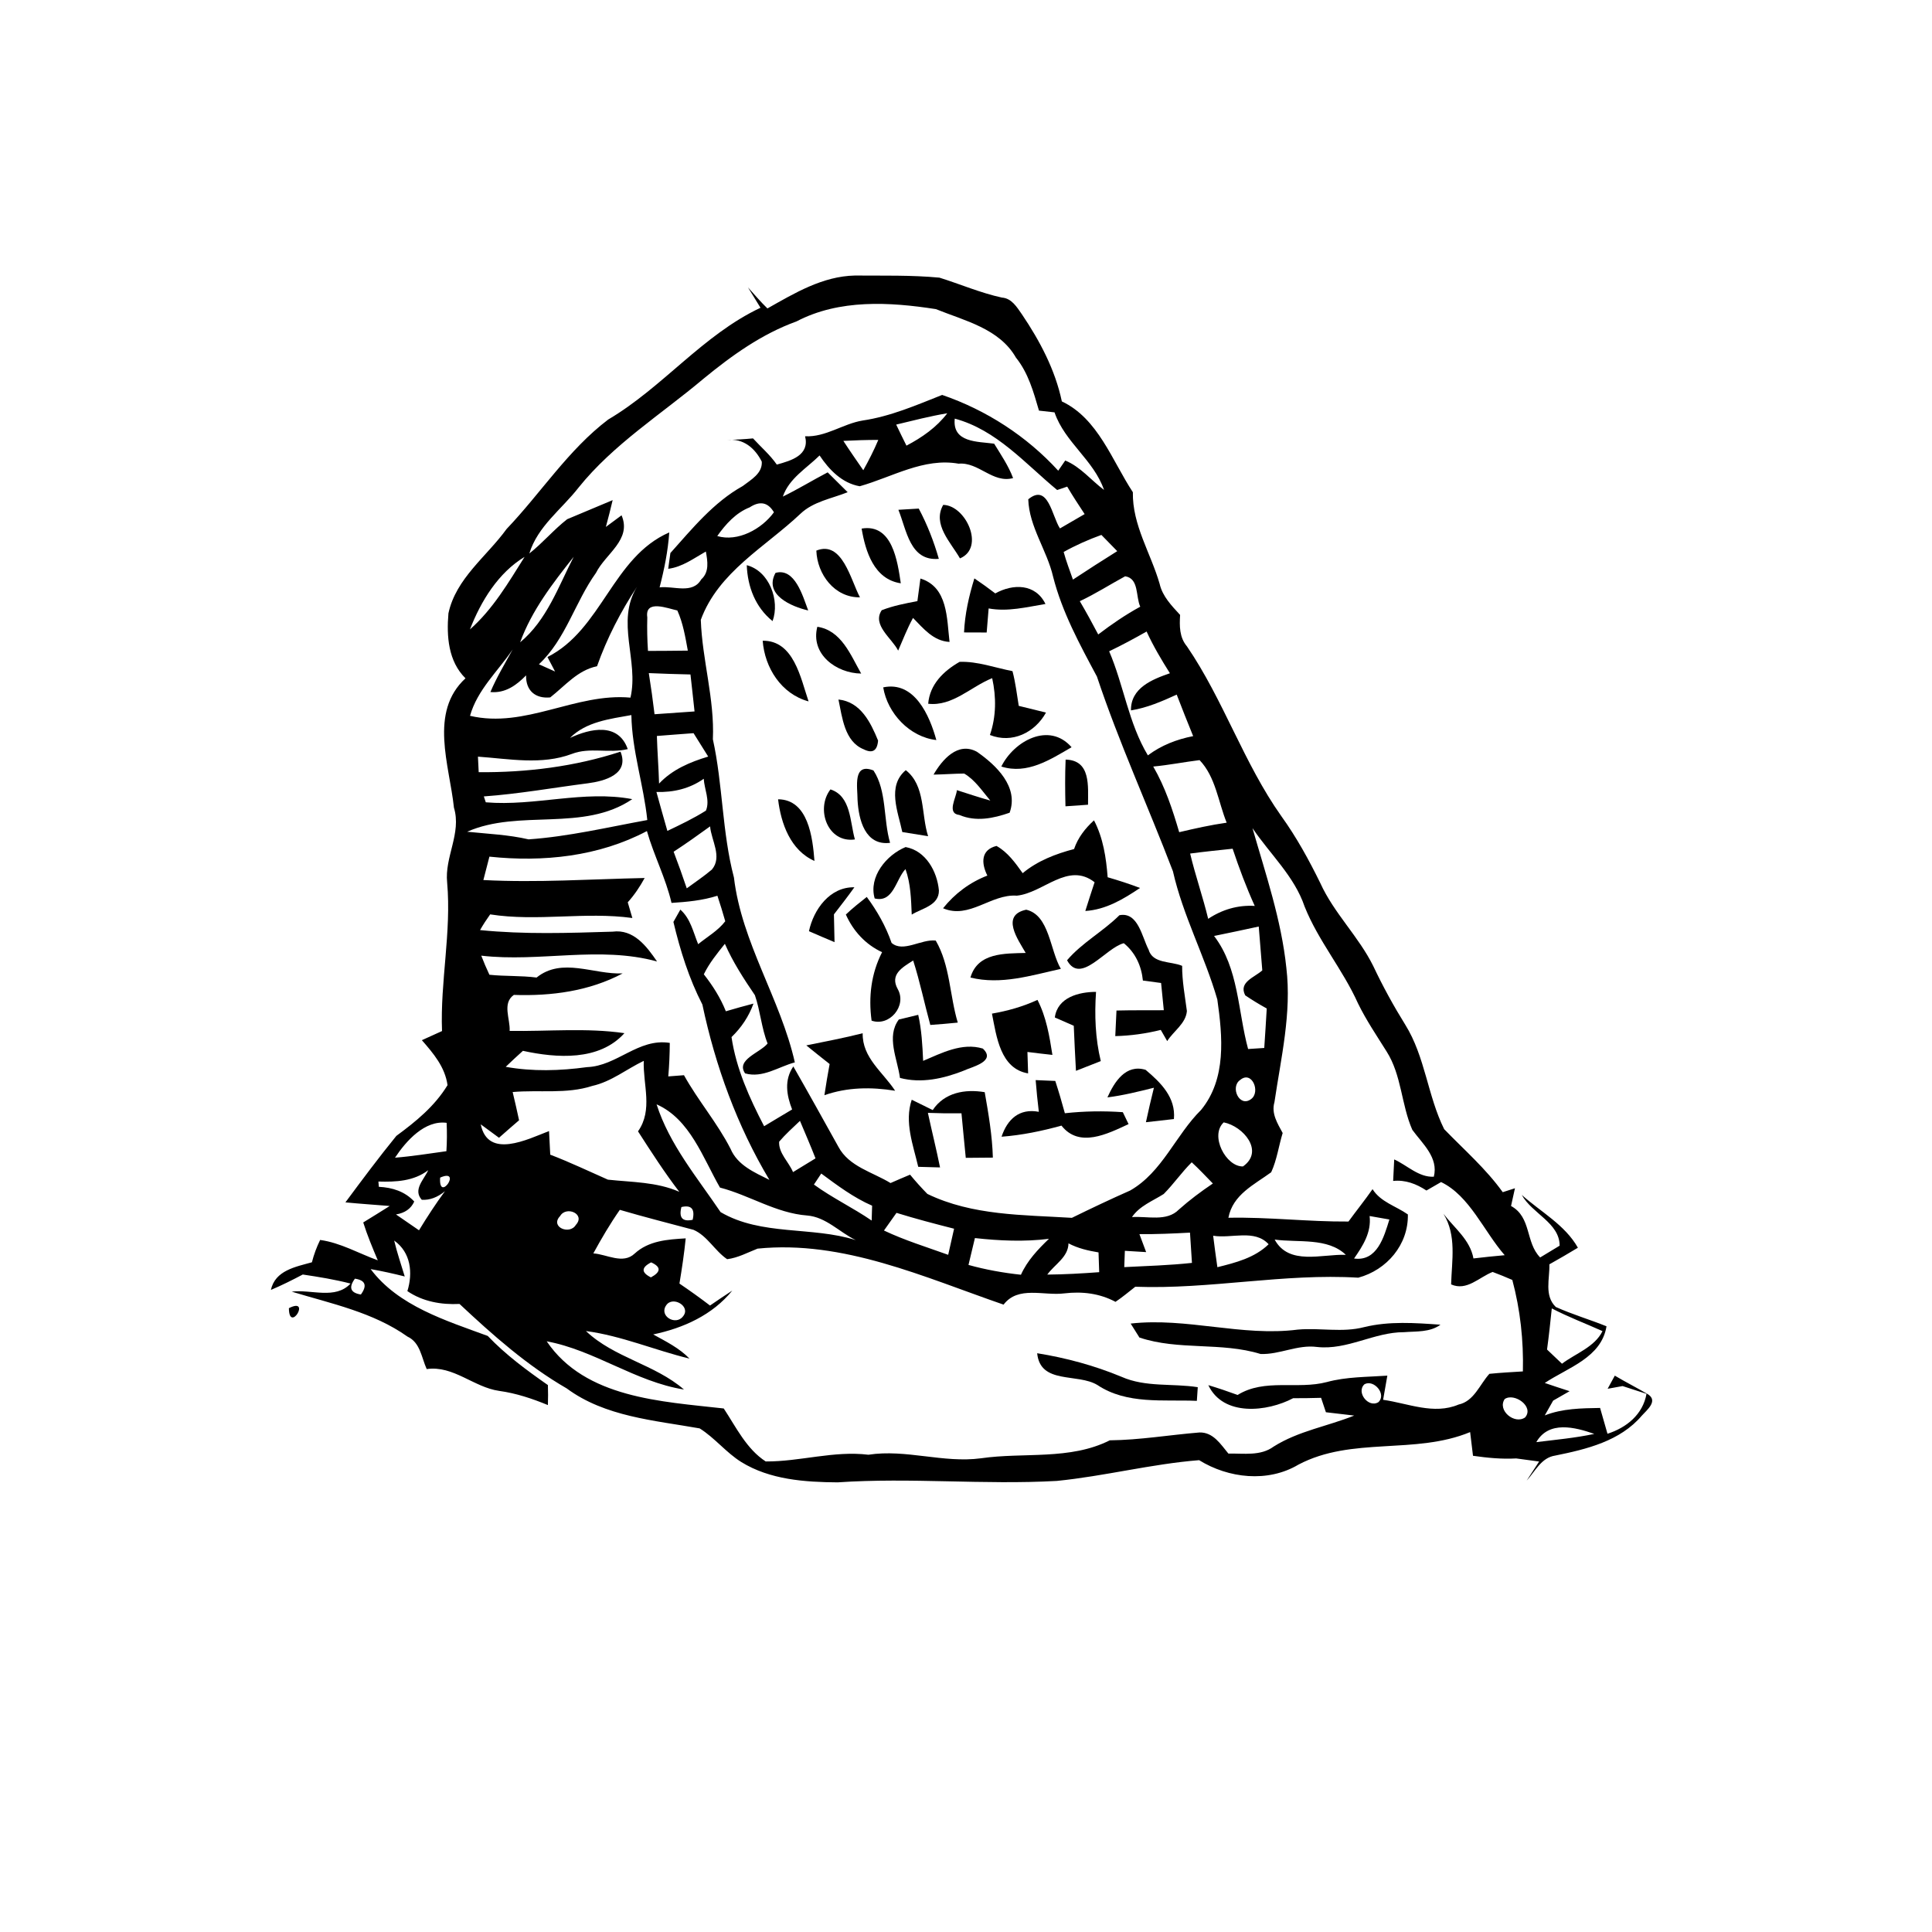 <?xml version="1.0" encoding="UTF-8" ?>
<!DOCTYPE svg PUBLIC "-//W3C//DTD SVG 1.1//EN" "http://www.w3.org/Graphics/SVG/1.1/DTD/svg11.dtd">
<svg width="256pt" height="256pt" viewBox="0 0 256 256" version="1.1" xmlns="http://www.w3.org/2000/svg">
<g id="#000000ff">
<path fill="#000000" opacity="1.00" d=" M 101.69 40.87 C 105.29 38.84 109.00 36.60 113.27 36.51 C 117.00 36.54 120.76 36.44 124.48 36.79 C 127.24 37.65 129.91 38.81 132.75 39.43 C 134.06 39.52 134.74 40.70 135.41 41.65 C 137.79 45.17 139.82 49.01 140.70 53.19 C 145.50 55.45 147.35 61.03 150.11 65.22 C 150.03 69.58 152.49 73.30 153.66 77.37 C 154.04 79.03 155.25 80.26 156.37 81.48 C 156.28 82.94 156.27 84.46 157.28 85.65 C 162.13 92.76 164.80 101.11 169.78 108.14 C 171.79 110.93 173.44 113.94 174.95 117.02 C 176.76 121.01 180.03 124.09 181.97 128.02 C 183.23 130.69 184.65 133.28 186.21 135.79 C 188.85 140.03 189.16 145.19 191.36 149.62 C 194.00 152.35 196.89 154.86 199.12 157.97 C 199.52 157.84 200.33 157.58 200.74 157.45 C 200.61 158.04 200.35 159.21 200.22 159.80 C 202.95 161.29 202.11 164.63 204.08 166.62 C 204.72 166.23 206.02 165.45 206.66 165.06 C 206.66 162.03 202.99 160.80 201.64 158.33 C 204.16 160.59 207.37 162.30 209.08 165.33 C 207.83 166.08 206.58 166.82 205.30 167.53 C 205.36 169.43 204.59 171.67 206.15 173.18 C 208.34 174.17 210.64 174.84 212.87 175.74 C 212.20 179.90 207.75 181.21 204.69 183.25 C 205.78 183.62 206.88 183.99 207.98 184.34 C 207.25 184.75 206.52 185.17 205.80 185.59 C 205.52 186.08 204.97 187.06 204.69 187.55 C 207.03 186.63 209.54 186.60 212.02 186.56 C 212.26 187.41 212.75 189.12 213.00 189.98 C 215.53 189.17 217.69 187.42 218.17 184.69 C 217.38 184.43 215.79 183.92 215.00 183.66 C 214.51 183.75 213.52 183.93 213.02 184.02 C 213.26 183.58 213.73 182.71 213.97 182.28 C 215.42 183.14 216.92 183.90 218.38 184.76 C 219.74 185.65 218.20 186.85 217.55 187.58 C 214.68 190.96 210.23 192.03 206.08 192.87 C 204.23 193.14 203.43 194.95 202.29 196.19 C 202.70 195.56 203.53 194.29 203.94 193.66 C 203.18 193.56 201.66 193.35 200.90 193.25 C 198.98 193.36 197.07 193.17 195.18 192.90 C 195.09 192.12 194.89 190.55 194.80 189.76 C 187.48 192.79 179.16 190.32 172.05 194.07 C 168.00 196.48 162.78 195.89 158.89 193.48 C 152.57 193.98 146.36 195.60 140.03 196.23 C 130.36 196.77 120.67 195.76 110.99 196.42 C 106.64 196.39 102.02 196.07 98.23 193.73 C 96.21 192.47 94.72 190.53 92.71 189.27 C 86.69 188.20 80.17 187.73 75.09 183.97 C 69.84 180.94 65.30 176.91 60.89 172.78 C 58.47 172.90 56.02 172.47 53.98 171.08 C 54.73 168.66 54.44 165.95 52.23 164.38 C 52.61 165.99 53.15 167.55 53.63 169.14 C 52.13 168.76 50.63 168.43 49.11 168.16 C 52.78 173.06 59.09 174.98 64.63 177.02 C 67.01 179.52 69.78 181.56 72.60 183.53 C 72.63 184.41 72.63 185.29 72.60 186.18 C 70.52 185.32 68.38 184.61 66.14 184.30 C 62.77 183.82 60.07 180.90 56.54 181.41 C 55.85 179.89 55.69 177.89 54.00 177.11 C 49.45 173.88 43.90 172.74 38.65 171.15 C 41.25 170.82 44.42 172.24 46.45 170.08 C 44.37 169.54 42.25 169.20 40.12 168.88 C 38.74 169.61 37.34 170.31 35.90 170.92 C 36.45 168.34 39.17 167.86 41.33 167.26 C 41.59 166.23 41.96 165.24 42.42 164.30 C 45.11 164.67 47.53 166.08 50.06 167.00 C 49.36 165.35 48.67 163.69 48.13 161.98 C 49.31 161.26 50.48 160.53 51.64 159.80 C 49.68 159.64 47.72 159.51 45.77 159.32 C 47.97 156.35 50.19 153.37 52.52 150.51 C 55.12 148.60 57.59 146.59 59.30 143.79 C 58.97 141.39 57.43 139.58 55.90 137.83 C 56.57 137.53 57.90 136.92 58.57 136.62 C 58.32 130.03 59.83 123.54 59.25 116.95 C 58.89 113.54 61.18 110.42 60.15 107.02 C 59.56 101.39 56.81 94.36 61.68 89.88 C 59.39 87.62 59.16 84.30 59.42 81.27 C 60.41 76.64 64.48 73.75 67.13 70.09 C 71.68 65.32 75.30 59.60 80.59 55.59 C 87.83 51.32 93.11 44.39 100.77 40.78 C 100.21 39.88 99.66 38.98 99.11 38.08 C 99.96 39.02 100.78 39.99 101.69 40.87 M 105.54 42.59 C 100.94 44.25 96.96 47.11 93.21 50.19 C 87.62 54.90 81.29 58.85 76.66 64.61 C 74.43 67.48 71.25 69.72 70.14 73.34 C 71.91 71.94 73.37 70.19 75.15 68.80 C 77.16 67.96 79.17 67.12 81.18 66.27 C 80.90 67.46 80.60 68.65 80.28 69.82 C 80.80 69.44 81.84 68.67 82.36 68.28 C 83.74 71.52 80.24 73.36 78.97 75.91 C 76.18 79.80 74.97 84.69 71.41 88.02 C 72.13 88.34 72.84 88.66 73.55 88.98 C 73.30 88.50 72.79 87.54 72.54 87.06 C 79.77 83.42 81.16 73.82 88.68 70.55 C 88.51 73.01 88.02 75.44 87.40 77.83 C 89.25 77.60 91.76 78.78 92.92 76.77 C 94.01 75.80 93.76 74.34 93.53 73.08 C 91.93 73.98 90.42 75.13 88.54 75.37 C 88.61 74.85 88.76 73.80 88.83 73.28 C 91.73 70.04 94.56 66.55 98.42 64.40 C 99.50 63.57 101.04 62.74 100.94 61.17 C 100.03 59.36 98.47 58.05 96.36 58.30 C 97.50 58.26 98.64 58.20 99.78 58.09 C 100.83 59.24 102.04 60.27 102.93 61.56 C 104.86 61.03 107.30 60.32 106.68 57.81 C 109.42 57.94 111.69 56.15 114.31 55.72 C 117.98 55.18 121.41 53.69 124.84 52.33 C 130.70 54.34 136.03 57.79 140.22 62.37 C 140.45 62.03 140.91 61.36 141.15 61.02 C 143.17 61.85 144.57 63.63 146.29 64.92 C 144.93 60.95 141.08 58.60 139.73 54.64 C 139.21 54.58 138.18 54.47 137.67 54.41 C 136.95 51.95 136.26 49.42 134.62 47.39 C 132.43 43.54 127.82 42.50 124.01 40.96 C 117.89 40.01 111.21 39.62 105.54 42.59 M 118.75 56.26 C 119.19 57.19 119.65 58.13 120.11 59.05 C 122.17 57.97 124.10 56.63 125.52 54.76 C 123.24 55.14 121.00 55.72 118.75 56.26 M 126.51 55.47 C 126.17 58.68 129.54 58.49 131.73 58.79 C 132.64 60.27 133.63 61.72 134.24 63.35 C 131.53 64.08 129.69 61.20 127.02 61.44 C 122.40 60.62 118.22 63.22 113.92 64.43 C 111.58 64.03 109.86 62.24 108.60 60.35 C 106.87 62.06 104.56 63.38 103.73 65.80 C 105.76 64.81 107.68 63.63 109.67 62.59 C 110.33 63.25 111.66 64.56 112.32 65.22 C 110.20 66.07 107.77 66.45 106.06 68.08 C 101.41 72.48 95.19 75.78 92.86 82.13 C 93.04 87.43 94.70 92.62 94.46 97.96 C 95.79 104.00 95.67 110.26 97.25 116.27 C 98.28 124.94 103.41 132.33 105.32 140.77 C 103.15 141.35 101.07 142.89 98.73 142.23 C 97.47 140.41 100.72 139.50 101.71 138.27 C 100.89 136.20 100.75 133.96 100.03 131.87 C 98.55 129.69 97.11 127.48 96.05 125.06 C 95.03 126.33 93.98 127.62 93.26 129.10 C 94.44 130.60 95.47 132.22 96.18 134.00 C 97.39 133.64 98.61 133.30 99.84 132.98 C 99.23 134.68 98.23 136.17 96.93 137.42 C 97.55 141.62 99.31 145.50 101.25 149.23 C 102.49 148.49 103.72 147.74 104.96 147.01 C 104.22 145.11 103.89 143.11 105.12 141.31 C 107.14 144.84 109.11 148.39 111.09 151.95 C 112.49 154.59 115.62 155.30 118.00 156.76 C 118.86 156.38 119.72 156.01 120.59 155.65 C 121.31 156.53 122.08 157.38 122.88 158.20 C 128.85 161.09 135.57 160.97 142.03 161.37 C 144.58 160.12 147.15 158.90 149.75 157.75 C 154.01 155.32 155.77 150.41 159.15 147.07 C 162.53 142.94 162.00 137.36 161.30 132.43 C 159.63 126.66 156.75 121.33 155.42 115.45 C 152.13 106.83 148.27 98.41 145.35 89.65 C 143.07 85.39 140.74 81.13 139.54 76.41 C 138.73 72.91 136.36 69.79 136.25 66.16 C 138.90 63.98 139.38 68.39 140.45 70.02 C 141.54 69.39 142.62 68.75 143.72 68.12 C 142.93 66.92 142.14 65.72 141.41 64.48 C 141.08 64.60 140.42 64.82 140.08 64.93 C 135.83 61.42 132.05 56.96 126.51 55.47 M 111.75 58.42 C 112.60 59.73 113.50 61.02 114.39 62.31 C 115.12 61.00 115.80 59.67 116.38 58.29 C 114.84 58.29 113.29 58.34 111.75 58.42 M 99.33 67.23 C 97.50 67.95 96.15 69.46 95.04 71.03 C 97.77 71.84 100.94 70.10 102.55 67.88 C 101.76 66.55 100.69 66.34 99.33 67.23 M 140.94 73.14 C 141.28 74.38 141.74 75.58 142.17 76.80 C 144.11 75.52 146.07 74.26 148.04 73.03 C 147.52 72.49 146.47 71.42 145.94 70.88 C 144.22 71.50 142.53 72.25 140.94 73.14 M 62.27 83.40 C 65.30 80.74 67.39 77.17 69.51 73.79 C 66.02 75.90 63.72 79.66 62.27 83.40 M 68.92 85.11 C 72.46 82.18 73.98 77.73 76.02 73.78 C 73.25 77.27 70.46 80.88 68.92 85.11 M 143.08 79.66 C 143.93 81.11 144.74 82.58 145.52 84.07 C 147.29 82.72 149.13 81.46 151.09 80.39 C 150.47 79.06 150.95 76.65 149.09 76.36 C 147.08 77.45 145.15 78.69 143.08 79.66 M 79.11 88.28 C 76.53 88.81 74.89 90.86 72.91 92.41 C 70.95 92.60 69.66 91.52 69.71 89.49 C 68.42 90.81 66.95 91.88 64.98 91.70 C 65.81 89.74 66.91 87.92 67.93 86.06 C 65.98 88.94 63.25 91.40 62.28 94.85 C 69.62 96.57 76.27 91.78 83.54 92.44 C 84.68 87.52 81.54 82.38 84.42 77.73 C 82.25 81.04 80.43 84.54 79.11 88.28 M 85.77 81.81 C 85.73 83.29 85.76 84.77 85.86 86.25 C 87.62 86.24 89.38 86.24 91.14 86.21 C 90.81 84.41 90.51 82.57 89.75 80.89 C 88.52 80.64 85.41 79.36 85.77 81.81 M 146.97 86.30 C 148.91 90.82 149.53 95.81 152.10 100.09 C 153.87 98.76 155.93 97.96 158.10 97.54 C 157.35 95.71 156.63 93.88 155.92 92.04 C 153.97 92.93 151.99 93.79 149.86 94.13 C 149.81 91.16 152.67 90.02 155.02 89.21 C 153.89 87.42 152.81 85.60 151.93 83.68 C 150.31 84.60 148.66 85.49 146.97 86.30 M 85.97 89.19 C 86.26 91.00 86.51 92.82 86.73 94.64 C 88.49 94.52 90.26 94.40 92.03 94.27 C 91.85 92.63 91.68 91.00 91.49 89.37 C 89.65 89.33 87.81 89.27 85.97 89.19 M 75.53 97.78 C 78.20 96.53 81.92 95.69 83.18 99.26 C 80.73 99.86 78.15 98.97 75.77 99.90 C 71.76 101.40 67.47 100.55 63.33 100.26 C 63.36 100.77 63.40 101.81 63.43 102.32 C 69.78 102.37 76.17 101.58 82.22 99.60 C 83.43 102.59 80.13 103.50 77.89 103.79 C 73.30 104.38 68.73 105.20 64.11 105.53 C 64.17 105.73 64.31 106.12 64.37 106.31 C 70.88 106.86 77.34 104.67 83.78 105.89 C 77.31 110.29 68.80 107.16 61.90 110.21 C 64.62 110.49 67.37 110.60 70.04 111.22 C 75.34 110.85 80.55 109.61 85.77 108.66 C 85.29 104.01 83.74 99.48 83.66 94.75 C 80.83 95.26 77.65 95.63 75.53 97.78 M 87.04 97.52 C 87.10 99.62 87.27 101.72 87.33 103.83 C 89.09 101.96 91.42 100.98 93.84 100.25 C 93.19 99.22 92.54 98.19 91.90 97.15 C 90.28 97.28 88.66 97.38 87.04 97.52 M 152.81 101.57 C 154.39 104.29 155.37 107.27 156.25 110.27 C 158.33 109.78 160.42 109.31 162.54 109.01 C 161.42 106.25 161.08 102.94 158.95 100.72 C 156.90 100.97 154.87 101.38 152.81 101.57 M 86.98 104.94 C 87.44 106.66 87.95 108.38 88.43 110.10 C 90.17 109.27 91.91 108.44 93.54 107.41 C 94.10 106.06 93.33 104.59 93.25 103.19 C 91.40 104.50 89.24 105.01 86.98 104.94 M 64.85 113.51 C 64.58 114.54 64.31 115.58 64.05 116.61 C 71.17 116.98 78.29 116.49 85.42 116.34 C 84.79 117.49 84.06 118.59 83.18 119.56 C 83.38 120.25 83.59 120.95 83.79 121.64 C 77.51 120.78 71.19 122.14 64.95 121.16 C 64.47 121.83 64.02 122.52 63.61 123.24 C 69.45 123.83 75.32 123.63 81.17 123.45 C 83.95 123.08 85.68 125.38 87.06 127.40 C 79.41 125.30 71.54 127.53 63.77 126.63 C 64.10 127.49 64.46 128.33 64.85 129.16 C 66.93 129.38 69.02 129.26 71.10 129.53 C 74.49 126.80 78.68 129.16 82.51 128.98 C 78.08 131.34 73.05 132.00 68.09 131.83 C 66.50 132.94 67.63 135.04 67.53 136.60 C 72.60 136.68 77.73 136.17 82.74 136.90 C 79.40 140.62 73.75 140.21 69.29 139.24 C 68.52 139.94 67.75 140.64 67.01 141.36 C 70.58 142.00 74.20 141.89 77.78 141.40 C 81.77 141.26 84.57 137.53 88.75 138.19 C 88.74 139.67 88.68 141.15 88.55 142.63 C 89.07 142.59 90.11 142.51 90.63 142.47 C 92.50 145.84 95.04 148.78 96.80 152.22 C 97.72 154.40 99.97 155.35 101.95 156.34 C 97.68 149.20 94.79 141.25 93.07 133.11 C 91.29 129.65 90.13 125.94 89.23 122.16 C 89.46 121.75 89.92 120.94 90.15 120.53 C 91.50 121.72 91.86 123.52 92.51 125.11 C 93.72 124.12 95.14 123.33 96.10 122.07 C 95.78 120.93 95.43 119.81 95.06 118.69 C 93.09 119.32 91.03 119.51 88.98 119.64 C 88.22 116.36 86.64 113.35 85.72 110.12 C 79.33 113.50 71.96 114.26 64.85 113.51 M 89.26 112.86 C 89.87 114.46 90.45 116.08 91.00 117.71 C 92.11 116.89 93.27 116.12 94.33 115.22 C 95.74 113.53 94.25 111.36 94.09 109.50 C 92.50 110.65 90.90 111.79 89.26 112.86 M 165.96 109.73 C 167.71 115.84 169.79 121.90 170.45 128.26 C 171.16 134.23 169.74 140.16 168.87 146.05 C 168.43 147.55 169.28 148.86 169.96 150.13 C 169.43 151.86 169.20 153.68 168.44 155.33 C 166.17 156.99 163.35 158.29 162.77 161.36 C 168.08 161.25 173.37 161.90 178.68 161.86 C 179.73 160.42 180.85 159.03 181.87 157.57 C 182.94 159.28 184.98 159.81 186.55 160.92 C 186.63 164.93 183.76 168.28 179.98 169.30 C 170.10 168.70 160.32 170.87 150.43 170.50 C 149.56 171.18 148.72 171.89 147.81 172.50 C 145.69 171.37 143.39 171.10 141.02 171.38 C 138.32 171.73 134.91 170.33 132.98 172.87 C 122.45 169.24 111.75 164.30 100.38 165.45 C 99.06 165.97 97.78 166.67 96.35 166.85 C 94.71 165.74 93.73 163.76 91.90 162.96 C 88.64 162.09 85.36 161.26 82.13 160.31 C 80.84 162.16 79.70 164.10 78.62 166.08 C 80.41 166.20 82.54 167.57 84.09 166.11 C 85.95 164.40 88.45 164.23 90.86 164.09 C 90.66 166.09 90.36 168.09 90.03 170.08 C 91.40 171.01 92.76 171.98 94.08 172.99 C 95.05 172.32 96.03 171.66 97.03 171.01 C 94.40 174.25 90.55 175.98 86.55 176.82 C 88.24 177.75 89.99 178.61 91.36 180.02 C 86.76 178.91 82.37 177.00 77.64 176.37 C 81.38 179.92 86.76 180.77 90.63 184.12 C 84.19 183.09 78.80 178.91 72.44 177.73 C 77.55 185.28 87.68 185.70 95.90 186.63 C 97.53 189.10 98.92 192.01 101.46 193.65 C 106.01 193.68 110.47 192.20 115.07 192.76 C 120.07 191.99 124.98 193.90 129.99 193.23 C 135.65 192.41 141.78 193.51 147.05 190.85 C 151.04 190.81 154.98 190.13 158.94 189.81 C 160.76 189.76 161.75 191.38 162.77 192.61 C 164.80 192.56 167.02 192.97 168.78 191.67 C 172.05 189.61 175.91 188.99 179.44 187.57 C 178.50 187.46 176.62 187.24 175.69 187.13 C 175.53 186.65 175.21 185.70 175.05 185.22 C 173.81 185.26 172.58 185.27 171.35 185.27 C 167.93 187.08 162.09 187.74 160.11 183.54 C 161.41 183.93 162.71 184.37 163.99 184.84 C 167.58 182.61 171.92 184.16 175.81 183.13 C 178.42 182.42 181.14 182.47 183.83 182.28 C 183.69 183.08 183.41 184.68 183.27 185.48 C 186.57 185.95 189.99 187.50 193.27 186.11 C 195.32 185.67 196.07 183.45 197.35 182.04 C 198.83 181.89 200.31 181.81 201.79 181.72 C 201.89 177.63 201.45 173.56 200.39 169.60 C 199.53 169.22 198.66 168.87 197.78 168.54 C 195.97 169.25 194.35 171.11 192.28 170.19 C 192.37 167.01 193.03 163.70 191.27 160.84 C 192.72 162.73 194.79 164.27 195.24 166.75 C 196.61 166.58 198.00 166.45 199.38 166.32 C 196.61 163.15 194.74 158.45 190.95 156.63 C 190.47 156.91 189.50 157.47 189.01 157.75 C 187.68 156.87 186.22 156.31 184.60 156.48 C 184.64 155.77 184.71 154.34 184.74 153.63 C 186.45 154.40 188.00 156.03 189.99 155.92 C 190.63 153.37 188.48 151.55 187.14 149.71 C 185.67 146.37 185.73 142.48 183.74 139.34 C 182.42 137.23 181.02 135.17 179.93 132.93 C 177.93 128.47 174.69 124.68 172.87 120.13 C 171.51 116.10 168.29 113.19 165.96 109.73 M 157.70 113.10 C 158.39 116.01 159.39 118.84 160.09 121.75 C 161.94 120.52 164.03 119.90 166.26 120.04 C 165.14 117.57 164.19 115.03 163.33 112.46 C 161.45 112.66 159.57 112.85 157.70 113.10 M 160.87 124.02 C 164.15 128.31 164.01 133.95 165.38 139.00 C 165.92 138.96 166.99 138.89 167.52 138.86 C 167.63 137.11 167.76 135.38 167.85 133.63 C 166.87 133.09 165.92 132.51 165.00 131.89 C 164.08 130.13 166.24 129.51 167.26 128.58 C 167.12 126.64 166.93 124.70 166.79 122.77 C 164.82 123.21 162.84 123.61 160.87 124.02 M 78.48 143.89 C 75.07 145.00 71.44 144.39 67.93 144.70 C 68.22 145.95 68.52 147.19 68.78 148.44 C 67.88 149.21 67.00 149.98 66.12 150.76 C 65.51 150.31 64.30 149.43 63.70 148.98 C 64.65 153.63 69.90 150.97 72.75 149.87 C 72.79 150.65 72.87 152.21 72.91 153.00 C 75.50 153.99 78.01 155.19 80.55 156.31 C 83.75 156.66 87.00 156.60 90.01 157.92 C 88.04 155.35 86.29 152.63 84.54 149.91 C 86.55 147.05 85.19 143.75 85.30 140.57 C 83.02 141.66 81.00 143.33 78.48 143.89 M 164.33 143.10 C 162.97 144.02 164.22 146.80 165.77 145.64 C 167.07 144.71 165.89 141.79 164.33 143.10 M 87.00 146.33 C 88.71 151.67 92.39 156.03 95.48 160.61 C 100.88 163.78 107.59 162.48 113.39 164.32 C 111.22 163.27 109.45 161.26 106.95 161.06 C 102.84 160.75 99.32 158.38 95.40 157.36 C 93.13 153.41 91.43 148.29 87.00 146.33 M 52.34 153.40 C 54.62 153.22 56.88 152.85 59.15 152.54 C 59.23 151.29 59.24 150.04 59.18 148.78 C 56.29 148.40 53.82 151.17 52.34 153.40 M 103.24 151.28 C 103.15 152.80 104.52 153.96 105.08 155.31 C 106.07 154.70 107.07 154.09 108.06 153.49 C 107.41 151.82 106.69 150.17 106.00 148.52 C 105.06 149.42 104.08 150.29 103.24 151.28 M 162.15 148.72 C 160.27 150.46 162.43 154.61 164.70 154.56 C 167.57 152.54 164.74 149.23 162.15 148.72 M 154.20 158.21 C 152.72 159.15 151.02 159.77 149.99 161.27 C 152.03 161.12 154.59 161.92 156.21 160.27 C 157.62 159.01 159.14 157.88 160.71 156.82 C 159.78 155.87 158.88 154.90 157.91 154.01 C 156.58 155.33 155.52 156.88 154.20 158.21 M 50.14 156.56 C 50.15 156.74 50.19 157.09 50.20 157.26 C 51.99 157.35 53.65 157.87 54.89 159.21 C 54.46 160.16 53.65 160.73 52.47 160.92 C 53.48 161.62 54.49 162.32 55.52 163.02 C 56.60 161.25 57.73 159.51 58.96 157.84 C 57.97 158.66 56.94 159.04 55.89 158.98 C 54.68 157.64 56.18 156.31 56.74 155.06 C 54.82 156.52 52.45 156.63 50.14 156.56 M 58.32 156.04 C 58.09 159.49 61.33 154.72 58.32 156.04 M 107.85 156.96 C 110.28 158.73 113.02 160.03 115.50 161.73 C 115.52 161.24 115.55 160.25 115.56 159.76 C 113.10 158.69 110.96 157.08 108.82 155.50 C 108.58 155.87 108.09 156.60 107.85 156.96 M 90.29 159.94 C 89.93 161.35 90.42 161.92 91.78 161.63 C 92.11 160.20 91.62 159.63 90.29 159.94 M 74.22 161.13 C 72.83 162.58 75.48 163.68 76.30 162.31 C 77.63 160.86 75.03 159.74 74.22 161.13 M 117.13 163.05 C 119.87 164.35 122.78 165.24 125.64 166.27 C 125.83 165.40 126.22 163.68 126.42 162.81 C 123.86 162.16 121.31 161.49 118.79 160.71 C 118.38 161.30 117.54 162.46 117.13 163.05 M 181.48 161.13 C 181.73 163.30 180.60 165.06 179.42 166.76 C 182.48 167.18 183.39 163.89 184.10 161.59 C 183.45 161.47 182.14 161.25 181.48 161.13 M 150.98 163.53 C 151.20 164.12 151.64 165.32 151.87 165.91 C 151.16 165.87 149.75 165.79 149.05 165.74 C 149.03 166.28 148.99 167.36 148.97 167.90 C 151.96 167.75 154.96 167.66 157.94 167.34 C 157.86 166.00 157.77 164.66 157.68 163.33 C 155.45 163.45 153.21 163.55 150.98 163.53 M 129.18 164.05 C 128.97 164.94 128.55 166.72 128.33 167.61 C 130.60 168.24 132.93 168.66 135.28 168.91 C 136.12 167.04 137.53 165.55 138.99 164.15 C 135.73 164.56 132.44 164.41 129.18 164.05 M 141.58 164.75 C 141.55 166.59 139.75 167.53 138.77 168.89 C 141.07 168.87 143.36 168.74 145.65 168.57 C 145.62 167.70 145.59 166.82 145.56 165.95 C 144.18 165.72 142.82 165.41 141.58 164.75 M 160.75 163.74 C 160.92 165.13 161.11 166.52 161.31 167.91 C 163.73 167.31 166.25 166.67 168.10 164.87 C 166.24 162.83 163.17 164.15 160.75 163.74 M 168.90 164.25 C 170.78 167.72 175.15 166.16 178.33 166.27 C 175.91 163.95 172.00 164.68 168.90 164.25 M 86.28 167.27 C 84.96 167.95 84.95 168.61 86.25 169.26 C 87.60 168.53 87.61 167.87 86.28 167.27 M 47.03 169.43 C 46.17 170.60 46.43 171.31 47.82 171.53 C 48.68 170.34 48.42 169.64 47.03 169.43 M 88.28 172.95 C 87.27 174.38 89.54 175.70 90.50 174.43 C 91.61 173.11 89.14 171.67 88.28 172.95 M 204.99 178.82 C 205.49 179.29 206.47 180.23 206.97 180.70 C 208.77 179.34 211.30 178.50 212.34 176.38 C 210.10 175.37 207.80 174.51 205.62 173.37 C 205.43 175.19 205.24 177.01 204.99 178.82 M 180.80 183.42 C 179.65 184.47 181.34 186.62 182.65 185.79 C 183.76 184.74 182.05 182.74 180.80 183.42 M 199.38 185.38 C 198.37 186.88 200.68 188.79 202.08 187.82 C 203.33 186.39 200.66 184.51 199.38 185.38 M 203.57 191.09 C 206.14 190.77 208.72 190.54 211.25 190.00 C 208.69 189.10 205.22 188.21 203.57 191.09 Z" />
<path fill="#000000" opacity="1.00" d=" M 119.04 67.55 C 119.72 67.51 121.06 67.43 121.74 67.39 C 122.87 69.51 123.74 71.75 124.40 74.05 C 120.56 74.39 120.14 70.25 119.04 67.55 Z" />
<path fill="#000000" opacity="1.00" d=" M 124.98 66.90 C 127.97 66.95 130.57 72.58 127.20 73.99 C 125.99 71.87 123.51 69.47 124.98 66.90 Z" />
<path fill="#000000" opacity="1.00" d=" M 114.17 70.04 C 118.24 69.35 118.92 74.35 119.36 77.29 C 115.81 76.76 114.68 73.07 114.17 70.04 Z" />
<path fill="#000000" opacity="1.00" d=" M 108.17 72.96 C 111.61 71.56 112.72 76.86 113.95 79.15 C 110.58 79.20 108.28 76.10 108.17 72.96 Z" />
<path fill="#000000" opacity="1.00" d=" M 98.95 74.89 C 101.93 75.66 103.37 79.56 102.37 82.30 C 100.09 80.47 99.06 77.75 98.95 74.89 Z" />
<path fill="#000000" opacity="1.00" d=" M 102.76 75.91 C 105.32 75.20 106.37 78.97 107.09 80.89 C 104.84 80.37 101.18 78.79 102.76 75.91 Z" />
<path fill="#000000" opacity="1.00" d=" M 121.96 76.66 C 125.62 77.78 125.45 81.98 125.82 85.06 C 123.67 84.94 122.37 83.29 120.98 81.88 C 120.21 83.27 119.65 84.76 119.01 86.21 C 118.20 84.58 115.52 82.82 116.83 80.86 C 118.35 80.26 119.96 79.96 121.56 79.65 C 121.66 78.90 121.86 77.41 121.96 76.66 Z" />
<path fill="#000000" opacity="1.00" d=" M 129.11 76.64 C 130.05 77.27 130.97 77.94 131.88 78.63 C 134.22 77.33 137.20 77.31 138.53 80.03 C 136.04 80.44 133.52 81.09 131.00 80.62 C 130.91 81.68 130.83 82.74 130.74 83.81 C 129.99 83.81 128.49 83.80 127.74 83.80 C 127.85 81.36 128.39 78.97 129.11 76.64 Z" />
<path fill="#000000" opacity="1.00" d=" M 108.30 83.05 C 111.49 83.53 112.70 86.78 114.11 89.25 C 110.81 89.21 107.36 86.68 108.30 83.05 Z" />
<path fill="#000000" opacity="1.00" d=" M 101.06 84.90 C 105.18 84.85 106.08 89.82 107.14 92.94 C 103.53 91.96 101.33 88.49 101.06 84.90 Z" />
<path fill="#000000" opacity="1.00" d=" M 122.99 93.25 C 123.20 90.68 125.03 88.91 127.15 87.70 C 129.51 87.61 131.84 88.48 134.16 88.93 C 134.56 90.44 134.74 91.99 134.99 93.53 C 135.89 93.75 137.69 94.19 138.60 94.42 C 137.12 97.09 134.11 98.56 131.17 97.39 C 132.01 94.93 132.02 92.38 131.47 89.86 C 128.64 90.99 126.22 93.62 122.99 93.25 Z" />
<path fill="#000000" opacity="1.00" d=" M 117.03 91.08 C 121.17 90.20 123.18 94.81 124.07 98.06 C 120.54 97.66 117.60 94.53 117.03 91.08 Z" />
<path fill="#000000" opacity="1.00" d=" M 111.10 92.69 C 114.03 92.99 115.36 95.71 116.35 98.13 C 116.24 99.48 115.61 99.87 114.45 99.29 C 111.89 98.26 111.60 95.04 111.10 92.69 Z" />
<path fill="#000000" opacity="1.00" d=" M 132.68 101.57 C 134.35 98.19 139.01 95.60 141.99 99.01 C 139.16 100.65 136.11 102.66 132.68 101.57 Z" />
<path fill="#000000" opacity="1.00" d=" M 123.70 102.64 C 124.84 100.67 126.91 98.24 129.44 99.61 C 132.00 101.39 135.02 104.26 133.78 107.69 C 131.63 108.44 129.32 108.92 127.13 107.99 C 125.38 107.79 126.73 105.68 126.79 104.70 C 128.26 105.17 129.73 105.66 131.22 106.08 C 130.15 104.82 129.21 103.35 127.76 102.50 C 126.41 102.51 125.05 102.62 123.70 102.64 Z" />
<path fill="#000000" opacity="1.00" d=" M 141.20 100.65 C 144.57 100.73 144.16 104.19 144.17 106.63 C 143.42 106.68 141.93 106.78 141.18 106.84 C 141.13 104.77 141.11 102.71 141.20 100.65 Z" />
<path fill="#000000" opacity="1.00" d=" M 113.63 106.00 C 113.63 104.31 112.96 101.00 115.74 102.09 C 117.52 104.79 117.03 108.56 117.94 111.68 C 114.63 112.09 113.77 108.62 113.63 106.00 Z" />
<path fill="#000000" opacity="1.00" d=" M 119.56 110.25 C 119.00 107.57 117.50 104.17 120.02 102.05 C 122.65 104.11 122.04 107.89 122.98 110.80 C 121.84 110.62 120.70 110.44 119.56 110.25 Z" />
<path fill="#000000" opacity="1.00" d=" M 110.04 104.60 C 112.79 105.49 112.61 108.92 113.28 111.23 C 109.65 111.75 108.05 107.17 110.04 104.60 Z" />
<path fill="#000000" opacity="1.00" d=" M 103.10 105.91 C 107.10 105.94 107.68 110.98 107.92 114.08 C 104.74 112.67 103.48 109.12 103.10 105.91 Z" />
<path fill="#000000" opacity="1.00" d=" M 142.32 112.50 C 142.83 111.00 143.79 109.76 144.96 108.70 C 146.18 111.04 146.57 113.64 146.77 116.24 C 148.21 116.66 149.65 117.12 151.06 117.66 C 148.86 119.14 146.53 120.54 143.81 120.71 C 144.21 119.43 144.62 118.16 145.04 116.90 C 141.51 114.15 138.26 118.32 134.74 118.68 C 131.30 118.43 128.45 121.84 124.96 120.35 C 126.51 118.41 128.51 116.91 130.83 116.02 C 130.01 114.38 129.95 112.61 132.04 112.09 C 133.53 112.92 134.54 114.34 135.51 115.70 C 137.48 114.06 139.87 113.15 142.32 112.50 Z" />
<path fill="#000000" opacity="1.00" d=" M 115.90 119.05 C 115.07 116.18 117.46 113.28 120.00 112.24 C 122.68 112.73 124.18 115.47 124.41 117.99 C 124.43 120.00 122.15 120.35 120.81 121.19 C 120.72 119.16 120.68 117.10 119.98 115.16 C 118.68 116.55 118.39 119.65 115.90 119.05 Z" />
<path fill="#000000" opacity="1.00" d=" M 107.19 123.39 C 107.81 120.50 109.96 117.50 113.21 117.57 C 112.34 118.79 111.42 119.97 110.50 121.16 C 110.53 122.38 110.56 123.61 110.58 124.84 C 109.45 124.37 108.32 123.88 107.19 123.39 Z" />
<path fill="#000000" opacity="1.00" d=" M 112.08 121.18 C 112.95 120.35 113.90 119.60 114.85 118.85 C 116.23 120.71 117.38 122.74 118.14 124.94 C 119.66 126.27 122.08 124.40 123.99 124.63 C 125.90 127.91 125.83 131.91 126.91 135.50 C 125.70 135.62 124.48 135.73 123.27 135.81 C 122.49 132.97 121.90 130.08 121.00 127.27 C 119.56 128.19 117.87 129.12 118.96 131.07 C 120.20 133.27 117.86 136.07 115.49 135.24 C 115.06 132.07 115.44 128.99 116.88 126.17 C 114.69 125.15 113.06 123.38 112.08 121.18 Z" />
<path fill="#000000" opacity="1.00" d=" M 135.91 126.27 C 134.88 124.48 132.56 121.27 135.98 120.54 C 139.07 121.26 139.11 125.91 140.57 128.38 C 136.63 129.25 132.63 130.53 128.59 129.53 C 129.54 126.21 133.13 126.35 135.91 126.27 Z" />
<path fill="#000000" opacity="1.00" d=" M 148.33 121.27 C 150.81 120.79 151.32 124.17 152.19 125.82 C 152.73 127.73 155.16 127.34 156.64 127.98 C 156.63 129.99 157.01 131.98 157.27 133.97 C 157.13 135.63 155.50 136.62 154.66 137.95 C 154.45 137.58 154.02 136.84 153.81 136.47 C 151.83 136.96 149.82 137.24 147.78 137.29 C 147.82 136.44 147.90 134.75 147.94 133.90 C 150.03 133.85 152.12 133.87 154.21 133.86 C 154.09 132.65 153.97 131.45 153.85 130.25 C 153.25 130.17 152.04 130.01 151.44 129.93 C 151.25 127.99 150.44 126.22 148.91 124.98 C 146.48 125.60 143.19 130.55 141.39 127.24 C 143.37 124.91 146.16 123.43 148.33 121.27 Z" />
<path fill="#000000" opacity="1.00" d=" M 139.77 134.82 C 140.12 132.16 142.95 131.43 145.23 131.43 C 145.02 134.51 145.13 137.59 145.86 140.60 C 144.76 141.03 143.66 141.46 142.57 141.89 C 142.46 139.89 142.36 137.91 142.28 135.92 C 141.65 135.64 140.40 135.10 139.77 134.82 Z" />
<path fill="#000000" opacity="1.00" d=" M 131.44 134.31 C 133.52 133.95 135.55 133.38 137.47 132.49 C 138.64 134.76 139.06 137.28 139.45 139.78 C 138.34 139.66 137.24 139.53 136.14 139.39 C 136.16 140.10 136.20 141.52 136.23 142.23 C 132.54 141.61 132.04 137.33 131.44 134.31 Z" />
<path fill="#000000" opacity="1.00" d=" M 119.10 135.09 C 119.74 134.93 121.03 134.62 121.67 134.47 C 122.12 136.47 122.23 138.52 122.32 140.57 C 124.78 139.53 127.49 138.11 130.23 138.94 C 132.06 140.66 128.76 141.36 127.67 141.88 C 125.00 142.93 122.07 143.58 119.25 142.83 C 118.92 140.32 117.40 137.37 119.10 135.09 Z" />
<path fill="#000000" opacity="1.00" d=" M 106.84 138.52 C 109.33 138.01 111.84 137.54 114.31 136.91 C 114.24 140.16 116.99 142.06 118.61 144.53 C 115.45 144.02 112.29 144.05 109.24 145.12 C 109.45 143.74 109.67 142.36 109.93 140.99 C 108.89 140.17 107.86 139.35 106.84 138.52 Z" />
<path fill="#000000" opacity="1.00" d=" M 146.74 145.41 C 147.65 143.38 149.16 140.95 151.80 141.76 C 153.82 143.46 155.81 145.42 155.55 148.28 C 154.31 148.43 153.07 148.57 151.84 148.70 C 152.17 147.17 152.52 145.65 152.90 144.13 C 150.86 144.64 148.82 145.15 146.74 145.41 Z" />
<path fill="#000000" opacity="1.00" d=" M 137.23 143.12 C 137.88 143.15 139.18 143.20 139.83 143.23 C 140.29 144.64 140.71 146.07 141.10 147.51 C 143.64 147.23 146.22 147.19 148.78 147.37 C 148.97 147.77 149.35 148.56 149.54 148.95 C 146.75 150.24 143.02 152.16 140.65 149.15 C 138.05 149.87 135.40 150.42 132.71 150.62 C 133.48 148.31 135.06 146.83 137.65 147.32 C 137.48 145.92 137.34 144.52 137.23 143.12 Z" />
<path fill="#000000" opacity="1.00" d=" M 123.59 147.09 C 125.14 144.76 127.88 144.28 130.48 144.72 C 130.98 147.58 131.48 150.47 131.56 153.39 C 130.66 153.39 128.87 153.41 127.97 153.42 C 127.78 151.45 127.58 149.49 127.40 147.52 C 125.92 147.54 124.43 147.52 122.95 147.46 C 123.47 149.87 124.07 152.27 124.56 154.69 C 123.84 154.67 122.40 154.63 121.67 154.61 C 121.00 151.72 119.81 148.68 120.81 145.72 C 121.74 146.17 122.66 146.63 123.59 147.09 Z" />
<path fill="#000000" opacity="1.00" d=" M 182.34 154.13 C 183.01 154.80 183.01 154.80 182.34 154.13 Z" />
<path fill="#000000" opacity="1.00" d=" M 38.28 173.34 C 41.31 171.80 38.31 176.76 38.28 173.34 Z" />
<path fill="#000000" opacity="1.00" d=" M 149.82 175.38 C 157.24 174.54 164.55 177.13 171.96 176.18 C 174.90 175.91 177.86 176.61 180.76 175.85 C 184.08 175.04 187.50 175.29 190.87 175.53 C 189.46 176.56 187.68 176.39 186.04 176.52 C 182.08 176.51 178.53 178.93 174.51 178.48 C 171.93 178.14 169.55 179.51 167.03 179.41 C 161.81 177.80 156.17 178.97 150.98 177.23 C 150.69 176.77 150.11 175.85 149.82 175.38 Z" />
<path fill="#000000" opacity="1.00" d=" M 137.43 179.31 C 141.27 179.93 145.01 180.94 148.60 182.43 C 151.80 183.85 155.35 183.28 158.71 183.81 C 158.68 184.26 158.62 185.17 158.59 185.62 C 154.14 185.43 149.32 186.13 145.41 183.52 C 142.77 181.92 137.84 183.48 137.43 179.31 Z" />
</g>
</svg>
